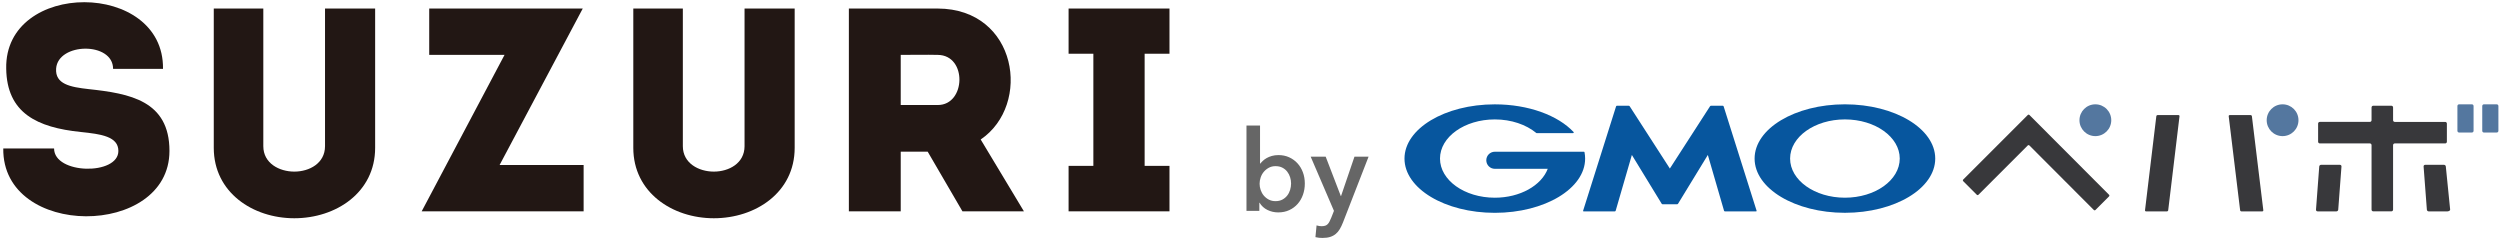 <?xml version="1.0" encoding="utf-8"?>
<!-- Generator: Adobe Illustrator 17.1.0, SVG Export Plug-In . SVG Version: 6.00 Build 0)  -->
<!DOCTYPE svg PUBLIC "-//W3C//DTD SVG 1.1//EN" "http://www.w3.org/Graphics/SVG/1.1/DTD/svg11.dtd">
<svg version="1.1" id="レイヤー_1" xmlns="http://www.w3.org/2000/svg" xmlns:xlink="http://www.w3.org/1999/xlink" x="0px"
	 y="0px" viewBox="0 0 198.812 19.125" style="enable-background:new 0 0 198.812 19.125;" xml:space="preserve">
<g>
	<g>
		<path style="fill:#221714;" d="M59.21,11.627c0,1.357-1.244,2.02-2.442,2.02c-1.198,0-2.465-0.663-2.465-2.02V0.679
			c-1.29,0-2.649,0-3.94,0v11.079c0,3.548,3.11,5.598,6.405,5.598c3.317,0,6.428-2.05,6.428-5.598V0.679c-1.29,0-2.673,0-3.986,0
			V11.627z"/>
		<path style="fill:#221714;" d="M7.055,7.087c-1.471-0.163-2.68-0.396-2.592-1.634c0.149-2.08,4.53-2.148,4.53,0.023
			c1.424,0,2.498,0,3.97,0C13.056-1.576,0.354-1.599,0.494,5.453c0.047,3.549,2.468,4.687,5.931,5.043
			c1.629,0.168,2.984,0.362,2.989,1.506c0.008,1.957-5.114,1.88-5.114-0.198c-1.424,0-2.639,0-4.04,0
			c-0.093,7.192,13.216,7.13,13.216,0.198C13.477,7.994,10.301,7.437,7.055,7.087z"/>
		<path style="fill:#221714;" d="M25.847,11.627c0,1.357-1.244,2.02-2.442,2.02c-1.198,0-2.465-0.663-2.465-2.02V0.679
			c-1.29,0-2.649,0-3.94,0v11.079c0,3.548,3.11,5.598,6.405,5.598c3.317,0,6.428-2.05,6.428-5.598V0.679c-1.29,0-2.673,0-3.986,0
			V11.627z"/>
		<path style="fill:#221714;" d="M46.343,0.679h-12.21c0,1.405,0,2.281,0,3.686h5.99l-6.589,12.441h12.878c0-1.405,0-2.281,0-3.686h-6.681
			L46.343,0.679z"/>
		<path style="fill:#221714;" d="M74.579,0.679c-2.35,0-4.746,0-7.073,0c0,5.391,0,10.759,0,16.127c1.336,0,2.742,0,4.124,0V12.06h2.143
			l2.765,4.746h4.889l-3.438-5.713C82.066,8.327,80.914,0.702,74.579,0.679z M74.579,8.351H71.63c0-1.29,0-2.672,0-3.986
			c0.968,0,1.981-0.023,2.949,0C76.929,4.388,76.814,8.351,74.579,8.351z"/>
		<path style="fill:#221714;" d="M93.003,4.273c0-1.382,0-3.594,0-3.594h-8.024c0,0,0,2.212,0,3.594h1.97v8.916h-1.97v3.617
			c0,0,5.282,0,8.024,0c0-1.405,0-2.258,0-3.617h-1.976V4.273H93.003z"/>
	</g>
</g>
<g>
	<g>
		<g>
			<g>
				<path style="fill:#07569E;" d="M132.795,16.245h0.573c0.029,0,0.065-0.02,0.079-0.045l2.369-3.878l1.288,4.437
					c0.008,0.029,0.038,0.051,0.067,0.051h2.486c0.029,0,0.046-0.022,0.037-0.049l-2.622-8.302c-0.008-0.027-0.04-0.051-0.069-0.051
					h-0.933c-0.029,0-0.066,0.019-0.081,0.045l-3.194,4.95l-3.193-4.95c-0.016-0.026-0.053-0.045-0.082-0.045h-0.933
					c-0.03,0-0.061,0.024-0.069,0.051l-2.622,8.302c-0.009,0.027,0.008,0.049,0.037,0.049h2.486c0.029,0,0.059-0.022,0.067-0.051
					l1.288-4.437l2.369,3.878c0.014,0.025,0.05,0.045,0.08,0.045H132.795z"/>
				<path style="fill:#07569E;" d="M126.009,12.11v-0.002c-0.005-0.024-0.027-0.042-0.052-0.042h-0.333h-2.456h-4.293
					c-0.375,0-0.678,0.304-0.678,0.679s0.304,0.679,0.678,0.679h4.209c-0.501,1.324-2.197,2.298-4.209,2.298
					c-2.408,0-4.36-1.393-4.36-3.112c0-1.719,1.951-3.114,4.36-3.114c1.315,0,2.493,0.416,3.293,1.075
					c0.003,0.002,0.006,0.004,0.008,0.007c0.008,0.006,0.018,0.007,0.029,0.007h2.894c0.029,0,0.053-0.023,0.053-0.052
					c0-0.012-0.004-0.023-0.012-0.032c-0.002-0.004-0.004-0.004-0.004-0.006c-1.233-1.314-3.574-2.198-6.261-2.198
					c-3.967,0-7.183,1.931-7.183,4.313c0,2.383,3.216,4.314,7.183,4.314c3.966,0,7.182-1.931,7.182-4.314
					C126.057,12.441,126.04,12.273,126.009,12.11"/>
				<path style="fill:#07569E;" d="M146.716,8.296c-3.966,0-7.182,1.931-7.182,4.314c0,2.383,3.215,4.313,7.182,4.313
					c3.967,0,7.183-1.93,7.183-4.313C153.899,10.227,150.683,8.296,146.716,8.296 M146.716,15.722c-2.407,0-4.359-1.393-4.359-3.112
					c0-1.719,1.952-3.114,4.359-3.114c2.408,0,4.361,1.395,4.361,3.114C151.077,14.328,149.125,15.722,146.716,15.722"/>
			</g>
		</g>
		<path style="fill:#38383B;" d="M184.179,16.675c-0.006,0.074,0.05,0.134,0.124,0.134h1.5c0.074,0,0.139-0.06,0.144-0.134l0.258-3.435
			c0.005-0.074-0.05-0.134-0.124-0.134h-1.5c-0.074,0-0.139,0.06-0.144,0.134L184.179,16.675z"/>
		<path style="fill:#38383B;" d="M192.86,13.107c-0.074,0-0.129,0.06-0.124,0.134l0.26,3.435c0.006,0.074,0.071,0.134,0.144,0.134h1.5
			c0.074,0,0.214-0.06,0.208-0.134l-0.345-3.435c-0.006-0.074-0.07-0.134-0.144-0.134H192.86z"/>
		<path style="fill:#38383B;" d="M194.454,11.406c0.074,0,0.134-0.06,0.134-0.134V9.828c0-0.074-0.06-0.134-0.134-0.134h-4.011
			c-0.074,0-0.134-0.06-0.134-0.134V8.542c0-0.074-0.06-0.134-0.134-0.134h-1.444c-0.074,0-0.134,0.06-0.134,0.134V9.56
			c0,0.074-0.06,0.134-0.134,0.134h-3.982c-0.074,0-0.134,0.06-0.134,0.134v1.443c0,0.074,0.06,0.134,0.134,0.134h3.982
			c0.074,0,0.134,0.06,0.134,0.134v5.135c0,0.074,0.06,0.134,0.134,0.134h1.444c0.074,0,0.134-0.06,0.134-0.134V11.54
			c0-0.074,0.06-0.134,0.134-0.134H194.454z"/>
		<path style="fill:#54779F;" d="M195.425,10.406c0,0.074,0.06,0.134,0.134,0.134h1.017c0.074,0,0.134-0.06,0.134-0.134V8.43
			c0-0.074-0.06-0.134-0.134-0.134h-1.017c-0.074,0-0.134,0.06-0.134,0.134V10.406z"/>
		<path style="fill:#54779F;" d="M197.4,10.406c0,0.074,0.06,0.134,0.134,0.134h1.017c0.074,0,0.134-0.06,0.134-0.134V8.43
			c0-0.074-0.06-0.134-0.134-0.134h-1.017c-0.074,0-0.134,0.06-0.134,0.134V10.406z"/>
		<path style="fill:#38383B;" d="M156.123,14.279c-0.035,0.035-0.035,0.093,0,0.128l1.083,1.083c0.035,0.035,0.093,0.035,0.128,0
			l3.924-3.924c0.035-0.035,0.093-0.035,0.128,0l5.125,5.134c0.035,0.035,0.092,0.035,0.128,0l1.083-1.083
			c0.035-0.035,0.035-0.093,0-0.128l-6.334-6.346c-0.035-0.035-0.093-0.035-0.128,0L156.123,14.279z"/>
		<path style="fill:#54779F;" d="M166.633,10.825c0.698,0,1.265-0.566,1.265-1.264c0-0.698-0.566-1.265-1.265-1.265
			c-0.698,0-1.264,0.566-1.264,1.265C165.368,10.259,165.934,10.825,166.633,10.825"/>
		<path style="fill:#38383B;" d="M170.582,16.72c-0.006,0.049,0.03,0.09,0.08,0.09h1.663c0.05,0,0.095-0.04,0.101-0.09l0.899-7.477
			c0.006-0.049-0.03-0.09-0.08-0.09h-1.663c-0.05,0-0.095,0.04-0.101,0.09L170.582,16.72z"/>
		<path style="fill:#38383B;" d="M177.318,9.153c-0.05,0-0.085,0.04-0.08,0.09l0.908,7.477c0.006,0.049,0.051,0.09,0.101,0.09h1.663
			c0.05,0,0.085-0.04,0.08-0.09l-0.908-7.477c-0.006-0.049-0.052-0.09-0.101-0.09H177.318z"/>
		<path style="fill:#54779F;" d="M181.522,8.296c-0.698,0-1.264,0.566-1.264,1.264c0,0.698,0.566,1.265,1.264,1.265
			c0.698,0,1.264-0.566,1.264-1.265C182.786,8.862,182.22,8.296,181.522,8.296"/>
	</g>
	<g>
		<path style="fill:#666666;" d="M100.204,9.981v3.025h0.027c0.053-0.072,0.122-0.147,0.206-0.224c0.084-0.078,0.184-0.149,0.301-0.216
			c0.117-0.066,0.252-0.121,0.408-0.166c0.155-0.045,0.332-0.067,0.529-0.067c0.305,0,0.586,0.058,0.844,0.175
			c0.257,0.117,0.479,0.277,0.664,0.48c0.186,0.203,0.329,0.443,0.431,0.718c0.102,0.275,0.152,0.571,0.152,0.889
			s-0.049,0.615-0.148,0.893c-0.099,0.278-0.239,0.521-0.422,0.727c-0.182,0.207-0.404,0.372-0.664,0.493
			c-0.26,0.123-0.555,0.184-0.884,0.184c-0.305,0-0.591-0.066-0.857-0.197c-0.266-0.131-0.475-0.323-0.624-0.574h-0.018v0.646
			h-1.023V9.981H100.204z M102.673,14.595c0-0.167-0.025-0.334-0.076-0.498c-0.051-0.164-0.127-0.312-0.229-0.444
			c-0.102-0.131-0.23-0.238-0.386-0.319c-0.156-0.081-0.338-0.121-0.547-0.121c-0.198,0-0.374,0.042-0.529,0.126
			c-0.156,0.084-0.289,0.192-0.4,0.323c-0.111,0.131-0.195,0.281-0.251,0.449c-0.057,0.167-0.085,0.335-0.085,0.503
			c0,0.167,0.028,0.334,0.085,0.498c0.057,0.165,0.14,0.313,0.251,0.445c0.111,0.131,0.244,0.237,0.4,0.318
			c0.155,0.081,0.332,0.121,0.529,0.121c0.209,0,0.392-0.041,0.547-0.125c0.156-0.084,0.284-0.191,0.386-0.323
			c0.102-0.131,0.178-0.281,0.229-0.449C102.647,14.93,102.673,14.762,102.673,14.595z"/>
		<path style="fill:#666666;" d="M104.231,12.459h1.194l1.203,3.132h0.018l1.068-3.132h1.122l-2.037,5.233
			c-0.078,0.197-0.161,0.372-0.251,0.525c-0.09,0.153-0.198,0.281-0.323,0.386c-0.126,0.104-0.274,0.184-0.444,0.238
			c-0.171,0.054-0.376,0.081-0.615,0.081c-0.09,0-0.181-0.005-0.274-0.014c-0.093-0.009-0.187-0.025-0.283-0.049l0.09-0.934
			c0.072,0.024,0.142,0.04,0.211,0.049c0.069,0.01,0.133,0.014,0.193,0.014c0.113,0,0.209-0.014,0.287-0.04
			c0.078-0.027,0.144-0.069,0.197-0.126c0.054-0.057,0.102-0.127,0.144-0.21c0.042-0.084,0.087-0.183,0.135-0.296l0.216-0.548
			L104.231,12.459z"/>
	</g>
</g>
</svg>
